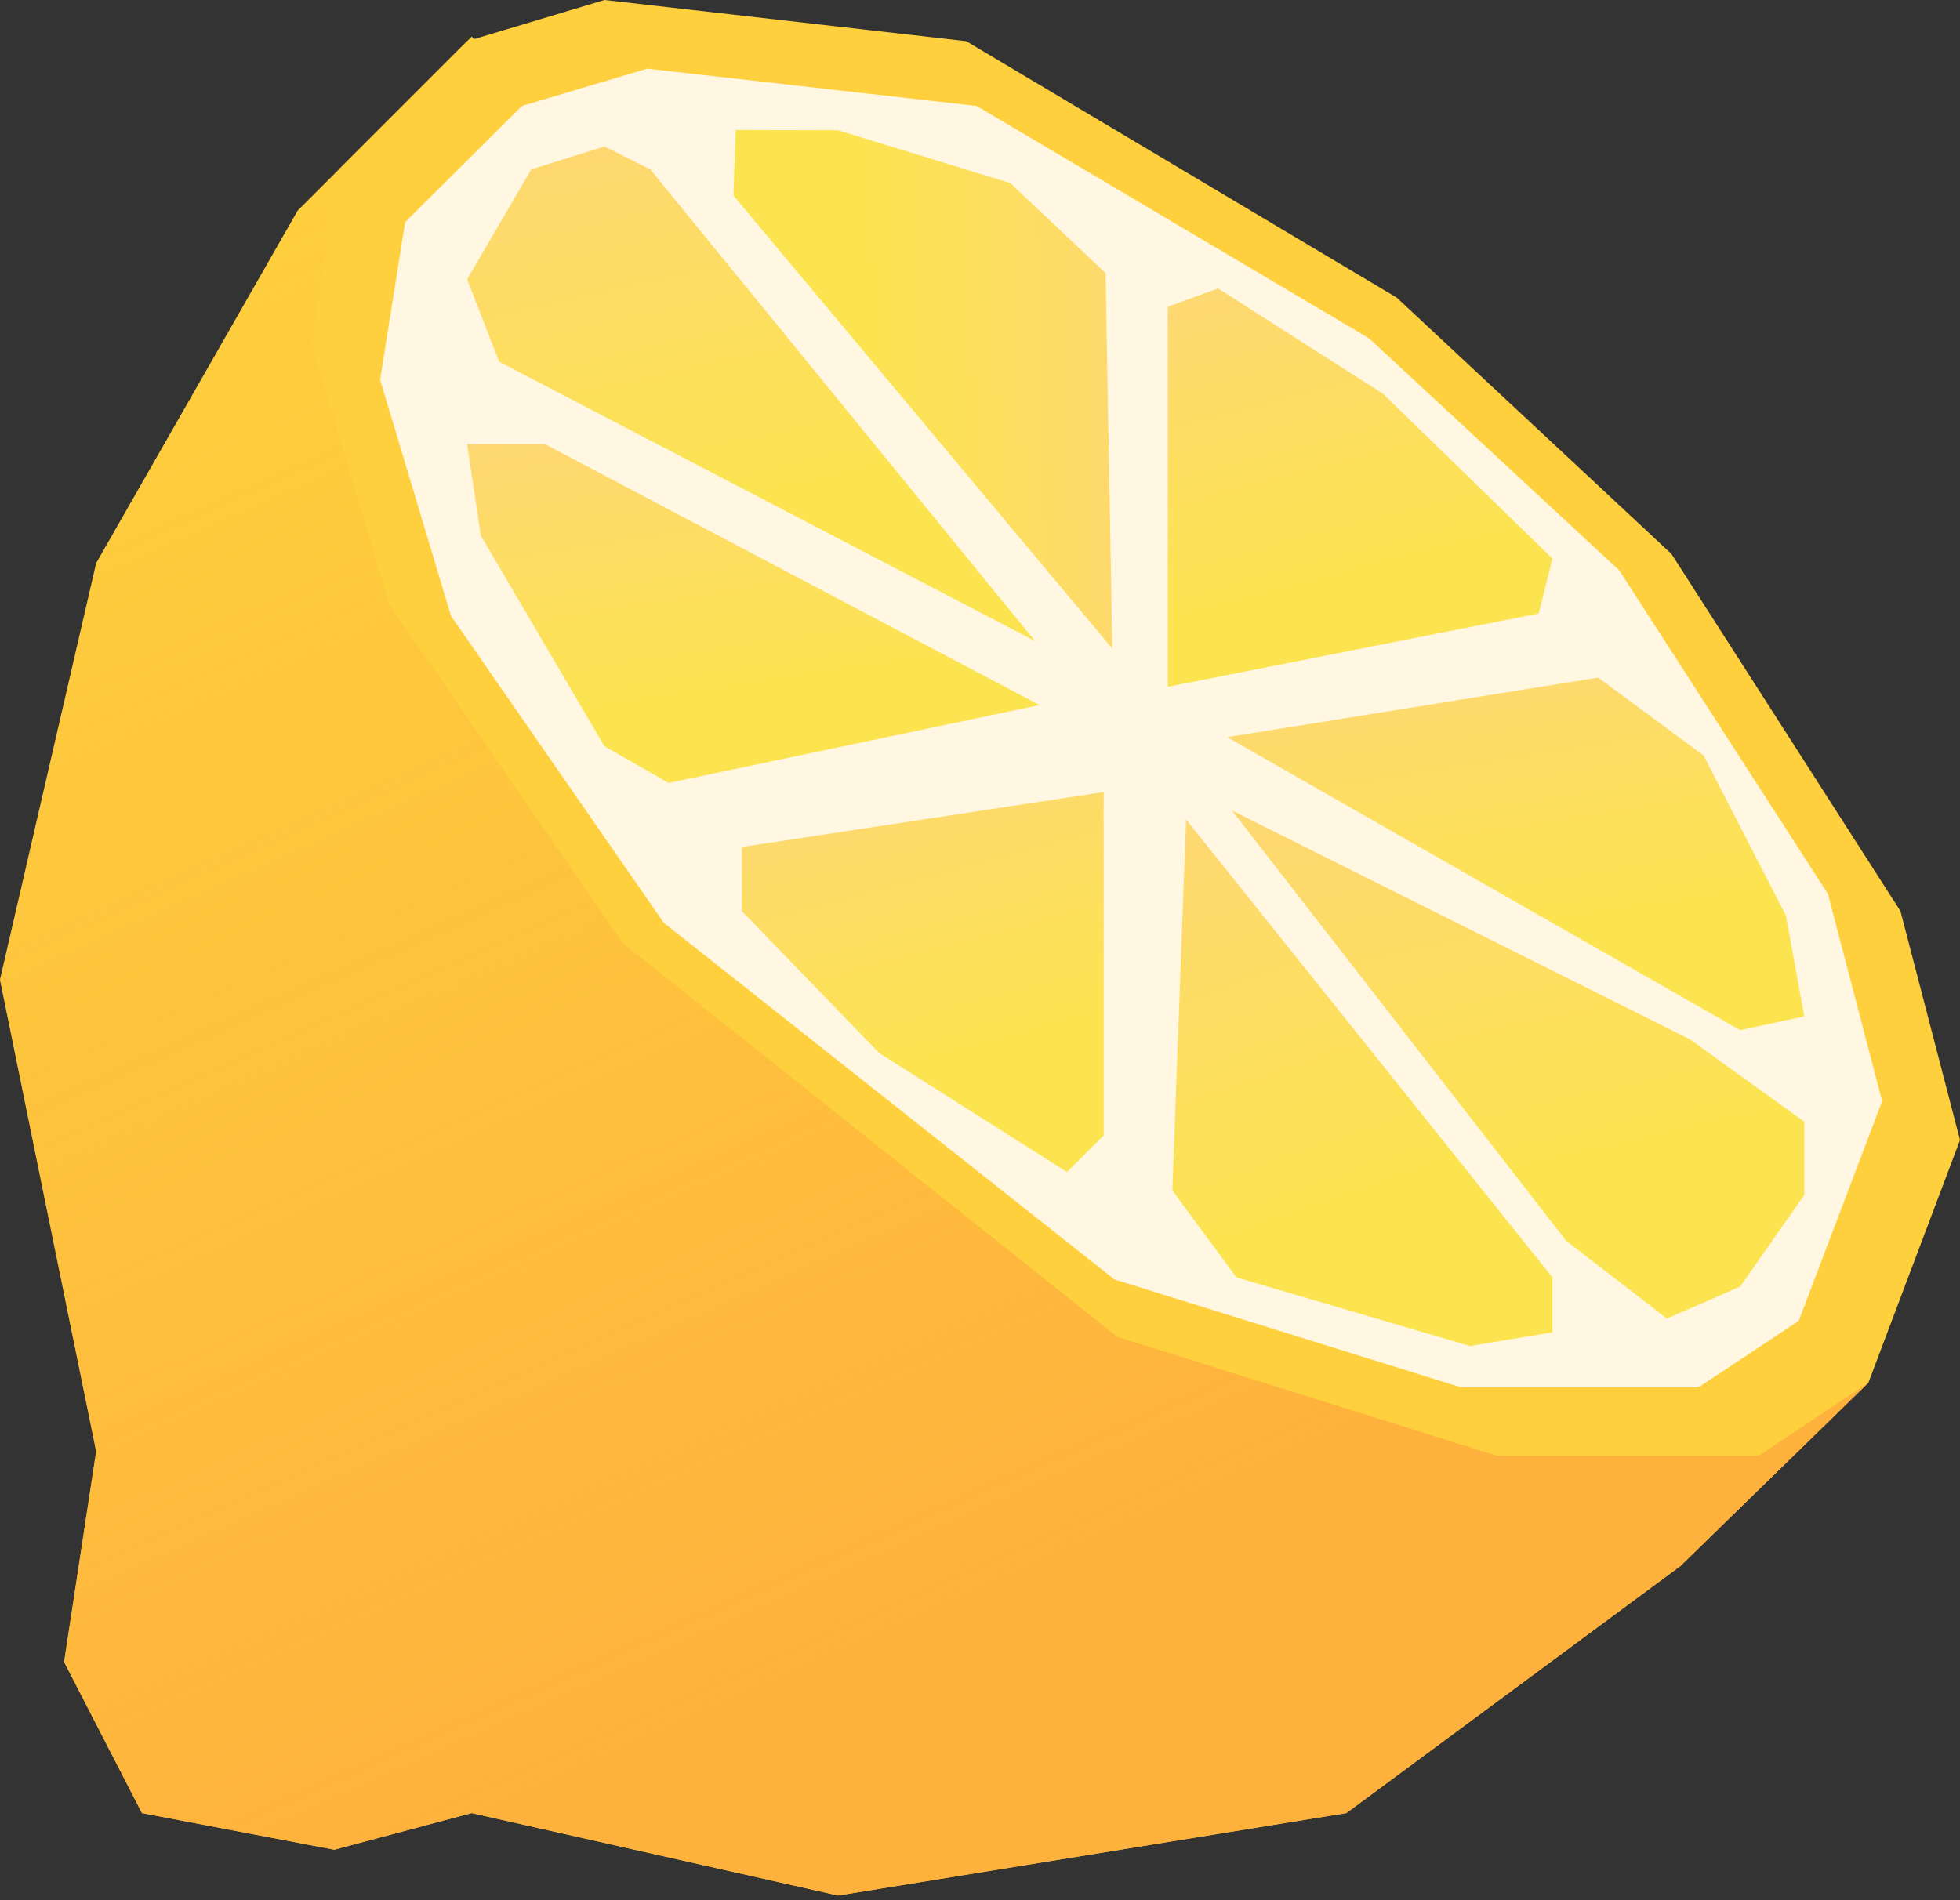 <svg width="296" height="287" viewBox="0 0 296 287" fill="none" xmlns="http://www.w3.org/2000/svg">
<rect x="0" y="0" width="296" height="287" fill="#333333" stroke="none"/>
<path d="M44.952 31.813L71.233 5.533L282.167 208.86L253.812 236.523L203.326 273.869L126.56 286.317L71.233 273.869L50.485 279.401L21.438 273.869L9.681 251.046L14.523 219.233L-0.001 148L14.523 85.065L44.952 31.813Z" fill="#FED03D"/>
<path d="M44.952 31.813L71.233 5.533L282.167 208.86L253.812 236.523L203.326 273.869L126.56 286.317L71.233 273.869L50.485 279.401L21.438 273.869L9.681 251.046L14.523 219.233L-0.001 148L14.523 85.065L44.952 31.813Z" fill="url(#paint0_linear_455_985)"/>
<path d="M91.29 0L70.542 6.224L51.178 25.589L47.028 51.869L58.785 91.29L94.056 142.467L168.748 201.944L226.15 219.925H265.57L282.168 208.859L296 172.205L287.009 137.626L252.43 83.682L210.935 44.953L145.925 6.224L91.29 0Z" fill="#FED03D"/>
<path d="M97.731 10.373L78.827 16.011L61.184 33.548L57.403 57.349L68.115 93.051L100.251 139.4L168.303 193.266L220.603 209.551H256.519L271.642 199.529L284.244 166.333L276.053 135.016L244.547 86.161L206.74 51.086L147.51 16.011L97.731 10.373Z" fill="#FFF7E2"/>
<path d="M98.207 25.589L156.301 96.822L75.385 54.635L70.544 42.187L80.226 25.589L91.291 22.131L98.207 25.589Z" fill="url(#paint1_linear_455_985)"/>
<path d="M82.298 67.084L156.989 106.504L100.971 118.261L91.288 112.729L72.616 80.915L70.541 67.084H82.298Z" fill="url(#paint2_linear_455_985)"/>
<path d="M166.673 171.514V119.645L112.037 127.944V137.626L132.785 159.065L161.14 177.046L166.673 171.514Z" fill="url(#paint3_linear_455_985)"/>
<path d="M234.45 192.953L179.123 123.794L177.048 179.813L186.731 192.953L222.002 203.327L234.45 201.252V192.953Z" fill="url(#paint4_linear_455_985)"/>
<path d="M255.196 156.99L186.037 122.411L236.523 187.42L251.738 199.177L262.803 194.336L272.485 180.504V169.439L255.196 156.99Z" fill="url(#paint5_linear_455_985)"/>
<path d="M241.364 102.356L185.345 111.346L262.803 155.608L272.485 153.533L269.719 138.318L257.27 114.113L241.364 102.356Z" fill="url(#paint6_linear_455_985)"/>
<path d="M166.96 41.249L167.984 97.975L110.763 29.532L111.098 19.635L126.563 19.677L152.584 27.664L166.96 41.249Z" fill="url(#paint7_linear_455_985)"/>
<path d="M176.357 46.336V103.738L232.375 92.673L234.45 84.374L208.861 59.476L183.964 43.57L176.357 46.336Z" fill="url(#paint8_linear_455_985)"/>
<defs>
<linearGradient id="paint0_linear_455_985" x1="114.803" y1="261.42" x2="8.99" y2="24.897" gradientUnits="userSpaceOnUse">
<stop stop-color="#FEB13D"/>
<stop offset="1" stop-color="#FEBB3D" stop-opacity="0"/>
</linearGradient>
<linearGradient id="paint1_linear_455_985" x1="104.64" y1="78.636" x2="82.313" y2="-21.651" gradientUnits="userSpaceOnUse">
<stop stop-color="#FCE450"/>
<stop offset="1" stop-color="#FFCF88"/>
</linearGradient>
<linearGradient id="paint2_linear_455_985" x1="104.912" y1="105.801" x2="94.243" y2="35.294" gradientUnits="userSpaceOnUse">
<stop stop-color="#FCE450"/>
<stop offset="1" stop-color="#FFCF88"/>
</linearGradient>
<linearGradient id="paint3_linear_455_985" x1="133.76" y1="163.07" x2="113.497" y2="87.619" gradientUnits="userSpaceOnUse">
<stop stop-color="#FCE450"/>
<stop offset="1" stop-color="#FFCF88"/>
</linearGradient>
<linearGradient id="paint4_linear_455_985" x1="199.871" y1="183.962" x2="164.6" y2="84.374" gradientUnits="userSpaceOnUse">
<stop stop-color="#FCE450"/>
<stop offset="1" stop-color="#FFCF88"/>
</linearGradient>
<linearGradient id="paint5_linear_455_985" x1="220.408" y1="180.486" x2="197.055" y2="77.605" gradientUnits="userSpaceOnUse">
<stop stop-color="#FCE450"/>
<stop offset="1" stop-color="#FFCF88"/>
</linearGradient>
<linearGradient id="paint6_linear_455_985" x1="219.991" y1="142.642" x2="208.548" y2="69.385" gradientUnits="userSpaceOnUse">
<stop stop-color="#FCE450"/>
<stop offset="1" stop-color="#FFCF88"/>
</linearGradient>
<linearGradient id="paint7_linear_455_985" x1="131.072" y1="69.388" x2="205.199" y2="67.74" gradientUnits="userSpaceOnUse">
<stop stop-color="#FCE450"/>
<stop offset="1" stop-color="#FFCF88"/>
</linearGradient>
<linearGradient id="paint8_linear_455_985" x1="199.454" y1="89.088" x2="178.476" y2="9.851" gradientUnits="userSpaceOnUse">
<stop stop-color="#FCE450"/>
<stop offset="1" stop-color="#FFCF88"/>
</linearGradient>
</defs>
</svg>

